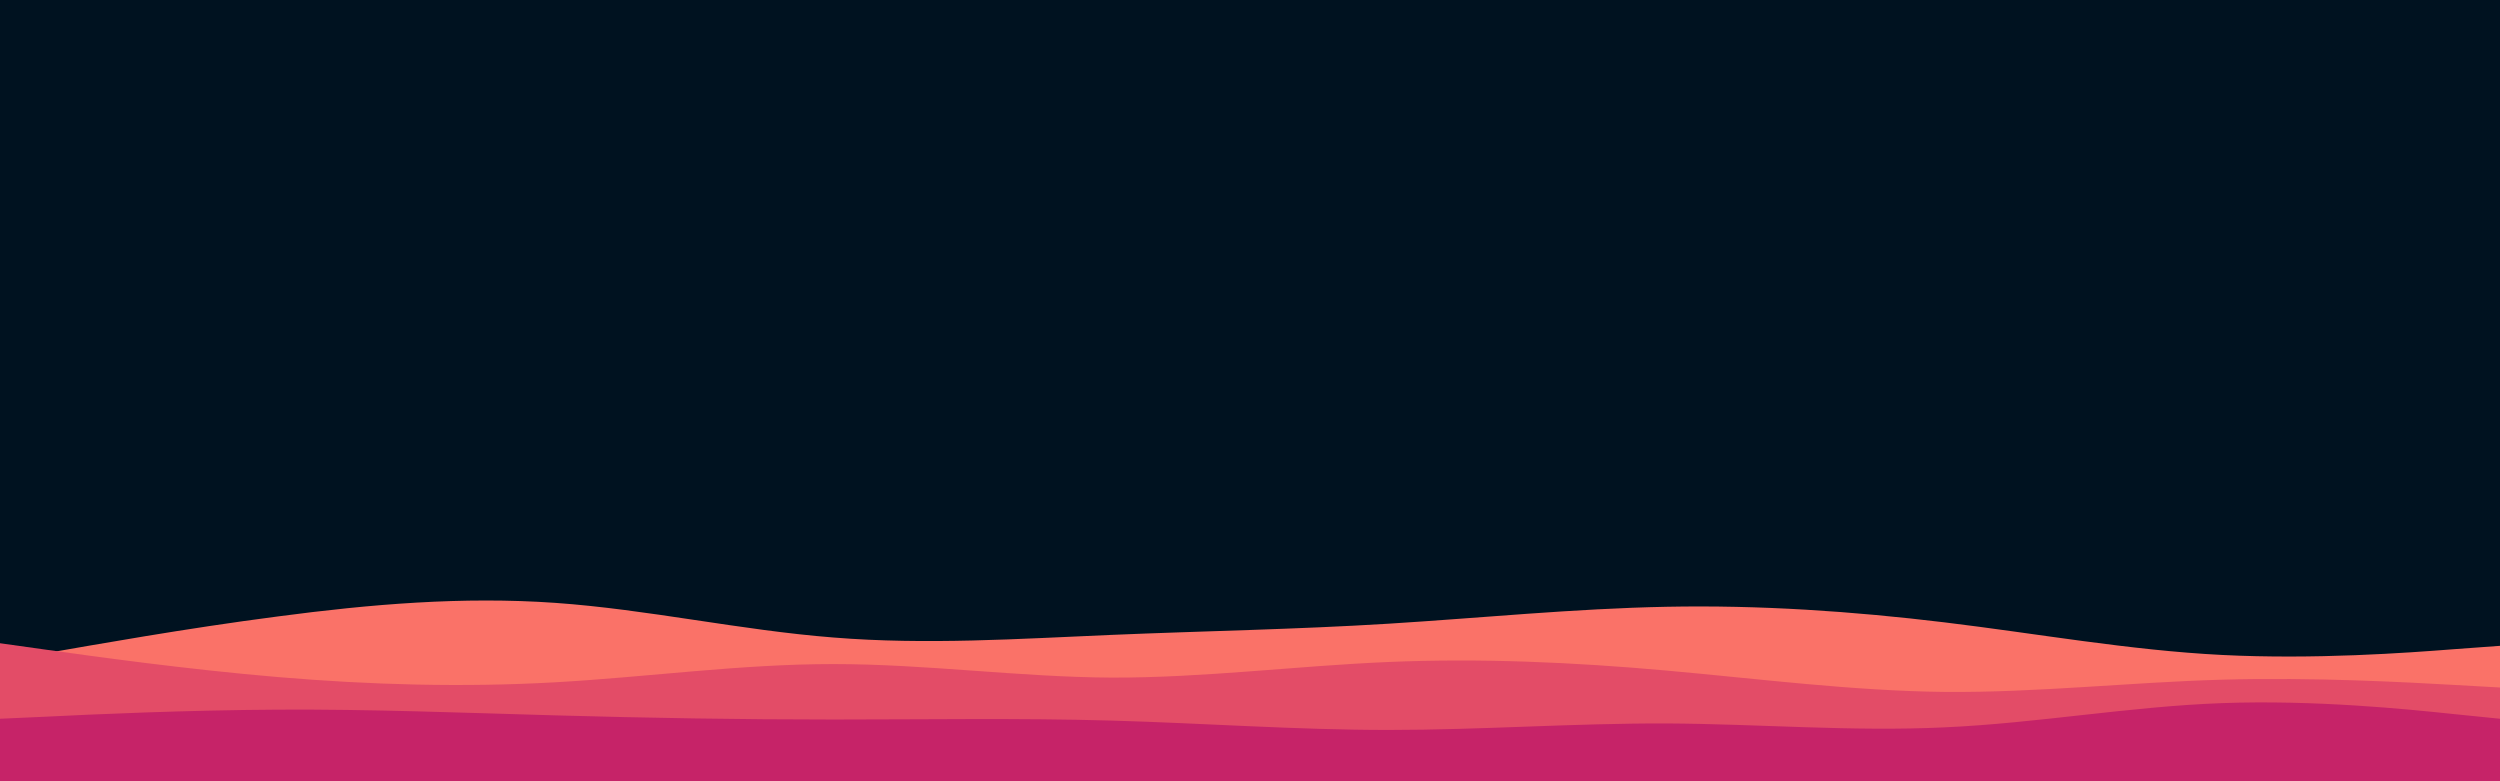 <svg id="visual" viewBox="0 0 960 300" width="960" height="300" xmlns="http://www.w3.org/2000/svg" xmlns:xlink="http://www.w3.org/1999/xlink" version="1.1"><rect x="0" y="0" width="960" height="300" fill="#001220"></rect><path d="M0 254L17.8 250.8C35.7 247.7 71.3 241.3 106.8 236.7C142.3 232 177.7 229 213.2 231.5C248.7 234 284.3 242 320 244.8C355.7 247.7 391.3 245.3 426.8 243.8C462.3 242.3 497.7 241.7 533.2 239.5C568.7 237.3 604.3 233.7 640 233C675.7 232.3 711.3 234.7 746.8 239C782.3 243.3 817.7 249.7 853.2 251.5C888.7 253.3 924.3 250.7 942.2 249.3L960 248L960 301L942.2 301C924.3 301 888.7 301 853.2 301C817.7 301 782.3 301 746.8 301C711.3 301 675.7 301 640 301C604.3 301 568.7 301 533.2 301C497.7 301 462.3 301 426.8 301C391.3 301 355.7 301 320 301C284.3 301 248.7 301 213.2 301C177.7 301 142.3 301 106.8 301C71.3 301 35.7 301 17.8 301L0 301Z" fill="#fa7268"></path><path d="M0 247L17.8 249.5C35.7 252 71.3 257 106.8 260C142.3 263 177.7 264 213.2 262C248.7 260 284.3 255 320 255C355.7 255 391.3 260 426.8 260.2C462.3 260.3 497.7 255.7 533.2 254.2C568.7 252.7 604.3 254.3 640 257.5C675.7 260.7 711.3 265.3 746.8 265.7C782.3 266 817.7 262 853.2 261C888.7 260 924.3 262 942.2 263L960 264L960 301L942.2 301C924.3 301 888.7 301 853.2 301C817.7 301 782.3 301 746.8 301C711.3 301 675.7 301 640 301C604.3 301 568.7 301 533.2 301C497.7 301 462.3 301 426.8 301C391.3 301 355.7 301 320 301C284.3 301 248.7 301 213.2 301C177.7 301 142.3 301 106.8 301C71.3 301 35.7 301 17.8 301L0 301Z" fill="#e34c67"></path><path d="M0 276L17.8 275.2C35.7 274.3 71.3 272.7 106.8 272.5C142.3 272.3 177.7 273.7 213.2 274.7C248.7 275.7 284.3 276.3 320 276.3C355.7 276.3 391.3 275.7 426.8 276.7C462.3 277.7 497.7 280.3 533.2 280.3C568.7 280.3 604.3 277.7 640 277.8C675.7 278 711.3 281 746.8 279.3C782.3 277.7 817.7 271.3 853.2 270C888.7 268.7 924.3 272.3 942.2 274.2L960 276L960 301L942.2 301C924.3 301 888.7 301 853.2 301C817.7 301 782.3 301 746.8 301C711.3 301 675.7 301 640 301C604.3 301 568.7 301 533.2 301C497.7 301 462.3 301 426.8 301C391.3 301 355.7 301 320 301C284.3 301 248.7 301 213.2 301C177.7 301 142.3 301 106.8 301C71.3 301 35.7 301 17.8 301L0 301Z" fill="#c62368"></path></svg>